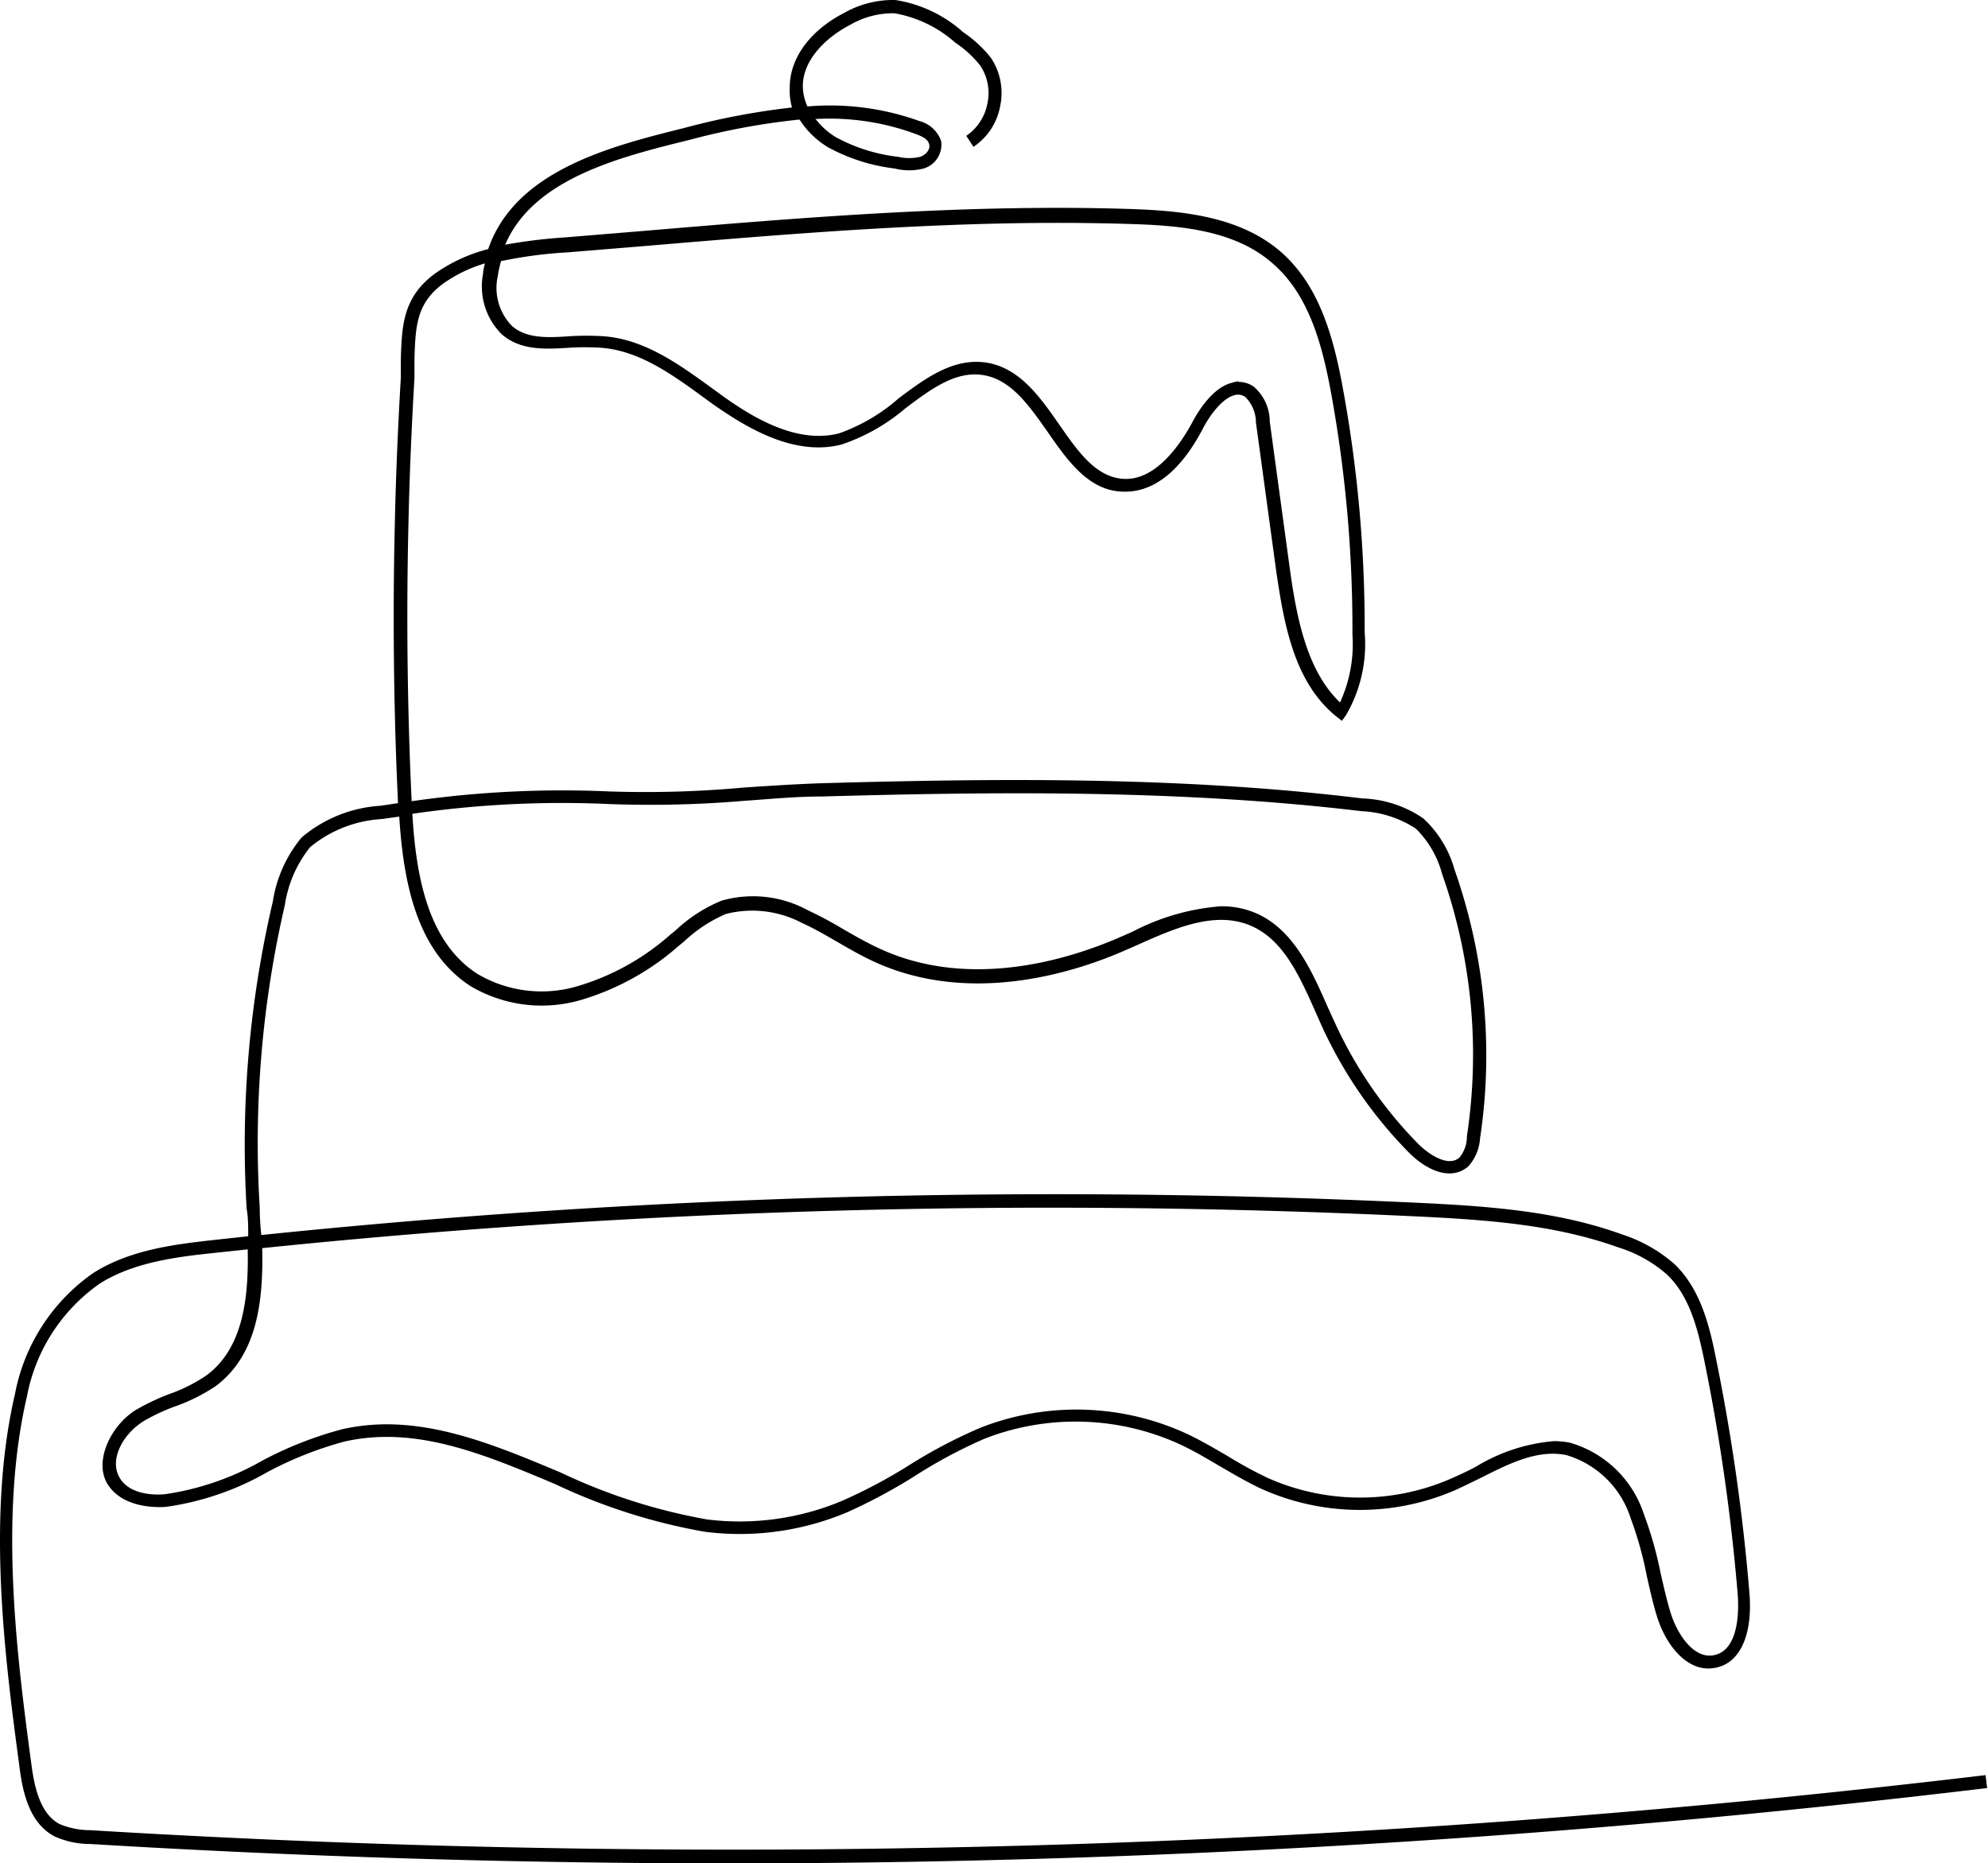 <svg id="Layer_1" data-name="Layer 1" xmlns="http://www.w3.org/2000/svg" viewBox="0 0 113.73 106.61"><title>logo sort</title><path d="M41.87,106.61q-18.39,0-36.71-1.11a4.92,4.92,0,0,1-2.05-.44c-1.4-.74-1.81-2.45-2-4C.3,95-.79,86.81.86,79.74a10.89,10.89,0,0,1,4.48-6.91c2.14-1.36,4.79-1.65,6.92-1.89l1.94-.21c0-.54,0-1.07-.09-1.58a61.12,61.12,0,0,1,1.5-17.58,7.5,7.5,0,0,1,1.64-3.65,7.7,7.7,0,0,1,4.52-1.82l1-.15c-.25-5.34-.31-10.75-.18-16.1.06-2.73.18-5.5.34-8.23,0-.36,0-.72,0-1.06.06-1.92.11-3.58,2-4.94a9.31,9.31,0,0,1,3-1.37c1.54-4.51,7.05-5.89,11.18-6.92a41.68,41.68,0,0,1,6.2-1.18A3.49,3.49,0,0,1,45.18,5c0-1.64,1.12-3.23,3.11-4.26A5.7,5.7,0,0,1,51.22,0,7.55,7.55,0,0,1,55.1,1.84a7.08,7.08,0,0,1,1.59,1.47,3.62,3.62,0,0,1,.53,2.75A3.56,3.56,0,0,1,55.69,8.4l-.41-.63a2.87,2.87,0,0,0,1.21-1.86,2.83,2.83,0,0,0-.42-2.17,6.32,6.32,0,0,0-1.42-1.3A7.05,7.05,0,0,0,51.17.76a4.85,4.85,0,0,0-2.53.66c-1.34.69-2.75,2-2.71,3.57a2.9,2.9,0,0,0,.26,1.1,15.09,15.09,0,0,1,6.39.83,1.81,1.81,0,0,1,1.26,1.14,1.42,1.42,0,0,1-1,1.58,3.33,3.33,0,0,1-1.66,0,10.58,10.58,0,0,1-3.82-1.22,5,5,0,0,1-1.62-1.58A40.07,40.07,0,0,0,39.46,8c-4.08,1-8.95,2.24-10.56,6a30,30,0,0,1,3.45-.42l4.49-.37c9-.76,18.36-1.54,27.58-1.26,3,.09,6.46.36,8.88,2.48,2.2,1.94,3,4.91,3.53,7.82a75.64,75.64,0,0,1,1.24,13.93A8.05,8.05,0,0,1,77,40.92l-.23.32L76.46,41c-2.4-1.93-3-5.21-3.46-8.4l-1.15-8.43a2.07,2.07,0,0,0-.6-1.45.71.71,0,0,0-.63-.11c-.69.18-1.4,1.13-1.8,1.9-.86,1.66-2.32,3.62-4.45,3.62h-.05c-2,0-3.23-1.75-4.38-3.41-1-1.42-2-2.88-3.49-3.22-1.66-.38-3.11.7-4.64,1.85a11.07,11.07,0,0,1-3.66,2.08c-2.74.71-5.49-1-7.33-2.28l-.55-.4c-1.85-1.35-3.77-2.74-6-2.86a14.72,14.72,0,0,0-1.62,0c-1.4.09-2.84.19-3.94-.76a3.85,3.85,0,0,1-1.07-3.49c0-.19.06-.38.1-.57a8.1,8.1,0,0,0-2.35,1.13c-1.58,1.14-1.62,2.48-1.68,4.35,0,.35,0,.71,0,1.09-.16,2.71-.28,5.47-.34,8.2-.13,5.3-.07,10.68.18,16a60.36,60.36,0,0,1,11.29-.56,61.9,61.9,0,0,0,7.69-.22c1.48-.1,3-.2,4.49-.25,9.39-.26,20.3-.43,30.91.87a6.56,6.56,0,0,1,3.49,1.14,6.26,6.26,0,0,1,1.79,2.93,31.94,31.94,0,0,1,1.46,15.39A2.64,2.64,0,0,1,84,66.73c-1,.87-2.41.22-3.43-.82a25.21,25.21,0,0,1-4.93-7.16c-.13-.28-.25-.56-.38-.85-.93-2.09-1.88-4.25-3.86-5s-4.18.2-6.3,1.15l-.66.29c-3,1.33-8.92,3.18-14.37.71-.75-.34-1.46-.75-2.15-1.15s-1.35-.78-2.05-1.1a6.1,6.1,0,0,0-4.34-.51,8.17,8.17,0,0,0-2.39,1.57l-.34.28a14.81,14.81,0,0,1-5.56,3.07,8,8,0,0,1-6.32-.79c-3.09-2-3.84-5.93-4.08-9.7l-1,.14a7.09,7.09,0,0,0-4.09,1.6,6.88,6.88,0,0,0-1.45,3.3A60.34,60.34,0,0,0,14.86,69.1q0,.77.09,1.56A441.28,441.28,0,0,1,80.78,68.8c4.37.2,8.29.48,12,1.82a8.52,8.52,0,0,1,3,1.69c1.47,1.4,2,3.44,2.39,5.42a114.47,114.47,0,0,1,1.91,13.39c.2,2.37-.51,4-1.9,4.29-1.62.36-2.9-1.29-3.41-3-.23-.76-.4-1.54-.57-2.29a20.36,20.36,0,0,0-.91-3.25,5.5,5.5,0,0,0-3.68-3.62c-1.65-.33-3.22.46-4.89,1.3-.49.24-1,.49-1.48.71a13.74,13.74,0,0,1-11.08-.08c-.83-.39-1.63-.86-2.4-1.31s-1.41-.83-2.14-1.18a14.34,14.34,0,0,0-11.29-.38,28.38,28.38,0,0,0-4,2.14,31.62,31.62,0,0,1-3.86,2.07,15.82,15.82,0,0,1-8.13,1.12,33.37,33.37,0,0,1-8.58-2.73c-4.11-1.73-8-3.36-12.07-2.43a20.93,20.93,0,0,0-4.37,1.73,16.16,16.16,0,0,1-5.81,2c-.74.06-2.54,0-3.35-1.29s.16-3.37,1.64-4.27a12.87,12.87,0,0,1,1.88-.89,9.24,9.24,0,0,0,2.13-1.07c2.1-1.55,2.42-4.43,2.36-7.21l-1.88.2c-2.05.22-4.61.5-6.6,1.77a10.17,10.17,0,0,0-4.15,6.45c-1.62,6.94-.54,15.08.25,21,.18,1.39.52,2.88,1.62,3.46a4.52,4.52,0,0,0,1.75.35,605.32,605.32,0,0,0,108.43-3.15l.09.74A604.67,604.67,0,0,1,41.87,106.61Zm47-24.16a5.07,5.07,0,0,1,.94.09,6.28,6.28,0,0,1,4.23,4.08A21.69,21.69,0,0,1,95,90c.17.74.34,1.5.56,2.23.34,1.14,1.29,2.74,2.53,2.46,1.46-.33,1.38-2.76,1.32-3.49a114.94,114.94,0,0,0-1.9-13.31c-.38-1.86-.86-3.78-2.18-5a7.66,7.66,0,0,0-2.77-1.53c-3.66-1.31-7.53-1.58-11.83-1.78A440.58,440.58,0,0,0,15,71.41c.07,3-.27,6.12-2.67,7.9A10.28,10.28,0,0,1,10,80.47a11.05,11.05,0,0,0-1.77.83c-1.18.72-2,2.19-1.39,3.24s2.19,1,2.65.94A15.77,15.77,0,0,0,15,83.57a21.45,21.45,0,0,1,4.54-1.79c4.31-1,8.48.77,12.52,2.46a32.75,32.75,0,0,0,8.38,2.69,15.12,15.12,0,0,0,7.75-1.07,29.72,29.72,0,0,0,3.77-2,29.11,29.11,0,0,1,4.14-2.18,15.06,15.06,0,0,1,11.9.4c.75.36,1.48.79,2.19,1.2a24,24,0,0,0,2.34,1.28A13,13,0,0,0,83,84.6c.48-.21,1-.45,1.44-.69A10.23,10.23,0,0,1,88.91,82.45Zm-19-30.6a5,5,0,0,1,1.82.33c2.26.88,3.32,3.29,4.26,5.42.13.28.25.56.38.83a24.15,24.15,0,0,0,4.79,7c.53.54,1.71,1.4,2.38.79A1.91,1.91,0,0,0,83.92,65,31.08,31.08,0,0,0,82.5,50,5.7,5.7,0,0,0,81,47.41a6.16,6.16,0,0,0-3.11-1C67.28,45.14,56.4,45.31,47,45.57c-1.47,0-3,.15-4.46.25A63.24,63.24,0,0,1,34.8,46a59.53,59.53,0,0,0-11.21.56c.21,3.6.9,7.36,3.74,9.17a7.22,7.22,0,0,0,5.72.69,14,14,0,0,0,5.27-2.92l.34-.28a8.6,8.6,0,0,1,2.62-1.69,6.54,6.54,0,0,1,4.9.53,23.53,23.53,0,0,1,2.11,1.13c.68.39,1.38.79,2.09,1.11,5.18,2.36,10.85.57,13.76-.71l.66-.29A13.05,13.05,0,0,1,69.86,51.85Zm1-30a1.48,1.48,0,0,1,.85.27,2.63,2.63,0,0,1,.92,2l1.15,8.43c.4,2.89,1,5.85,2.87,7.64a8,8,0,0,0,.71-3.9,75.1,75.1,0,0,0-1.22-13.8c-.51-2.78-1.27-5.6-3.3-7.38-2.23-2-5.5-2.22-8.4-2.3-9.19-.28-18.49.5-27.49,1.26l-4.5.37a25.28,25.28,0,0,0-3.8.5,8.24,8.24,0,0,0-.19.89,3.11,3.11,0,0,0,.82,2.82c.86.75,2.1.67,3.4.58a16.27,16.27,0,0,1,1.71,0c2.41.13,4.42,1.59,6.36,3l.55.4c1.71,1.23,4.27,2.8,6.7,2.16a10.36,10.36,0,0,0,3.4-2c1.6-1.2,3.26-2.43,5.26-2,1.78.41,2.88,2,3.94,3.52s2.12,3.07,3.78,3.09,3-1.73,3.81-3.22c.24-.46,1.11-2,2.28-2.28A1.74,1.74,0,0,1,70.82,21.82Zm-24.18-15a4.21,4.21,0,0,0,1.13,1,9.73,9.73,0,0,0,3.55,1.12,2.76,2.76,0,0,0,1.28,0c.3-.1.58-.41.51-.7s-.31-.43-.79-.61A14.25,14.25,0,0,0,46.64,6.81Z"/></svg>
